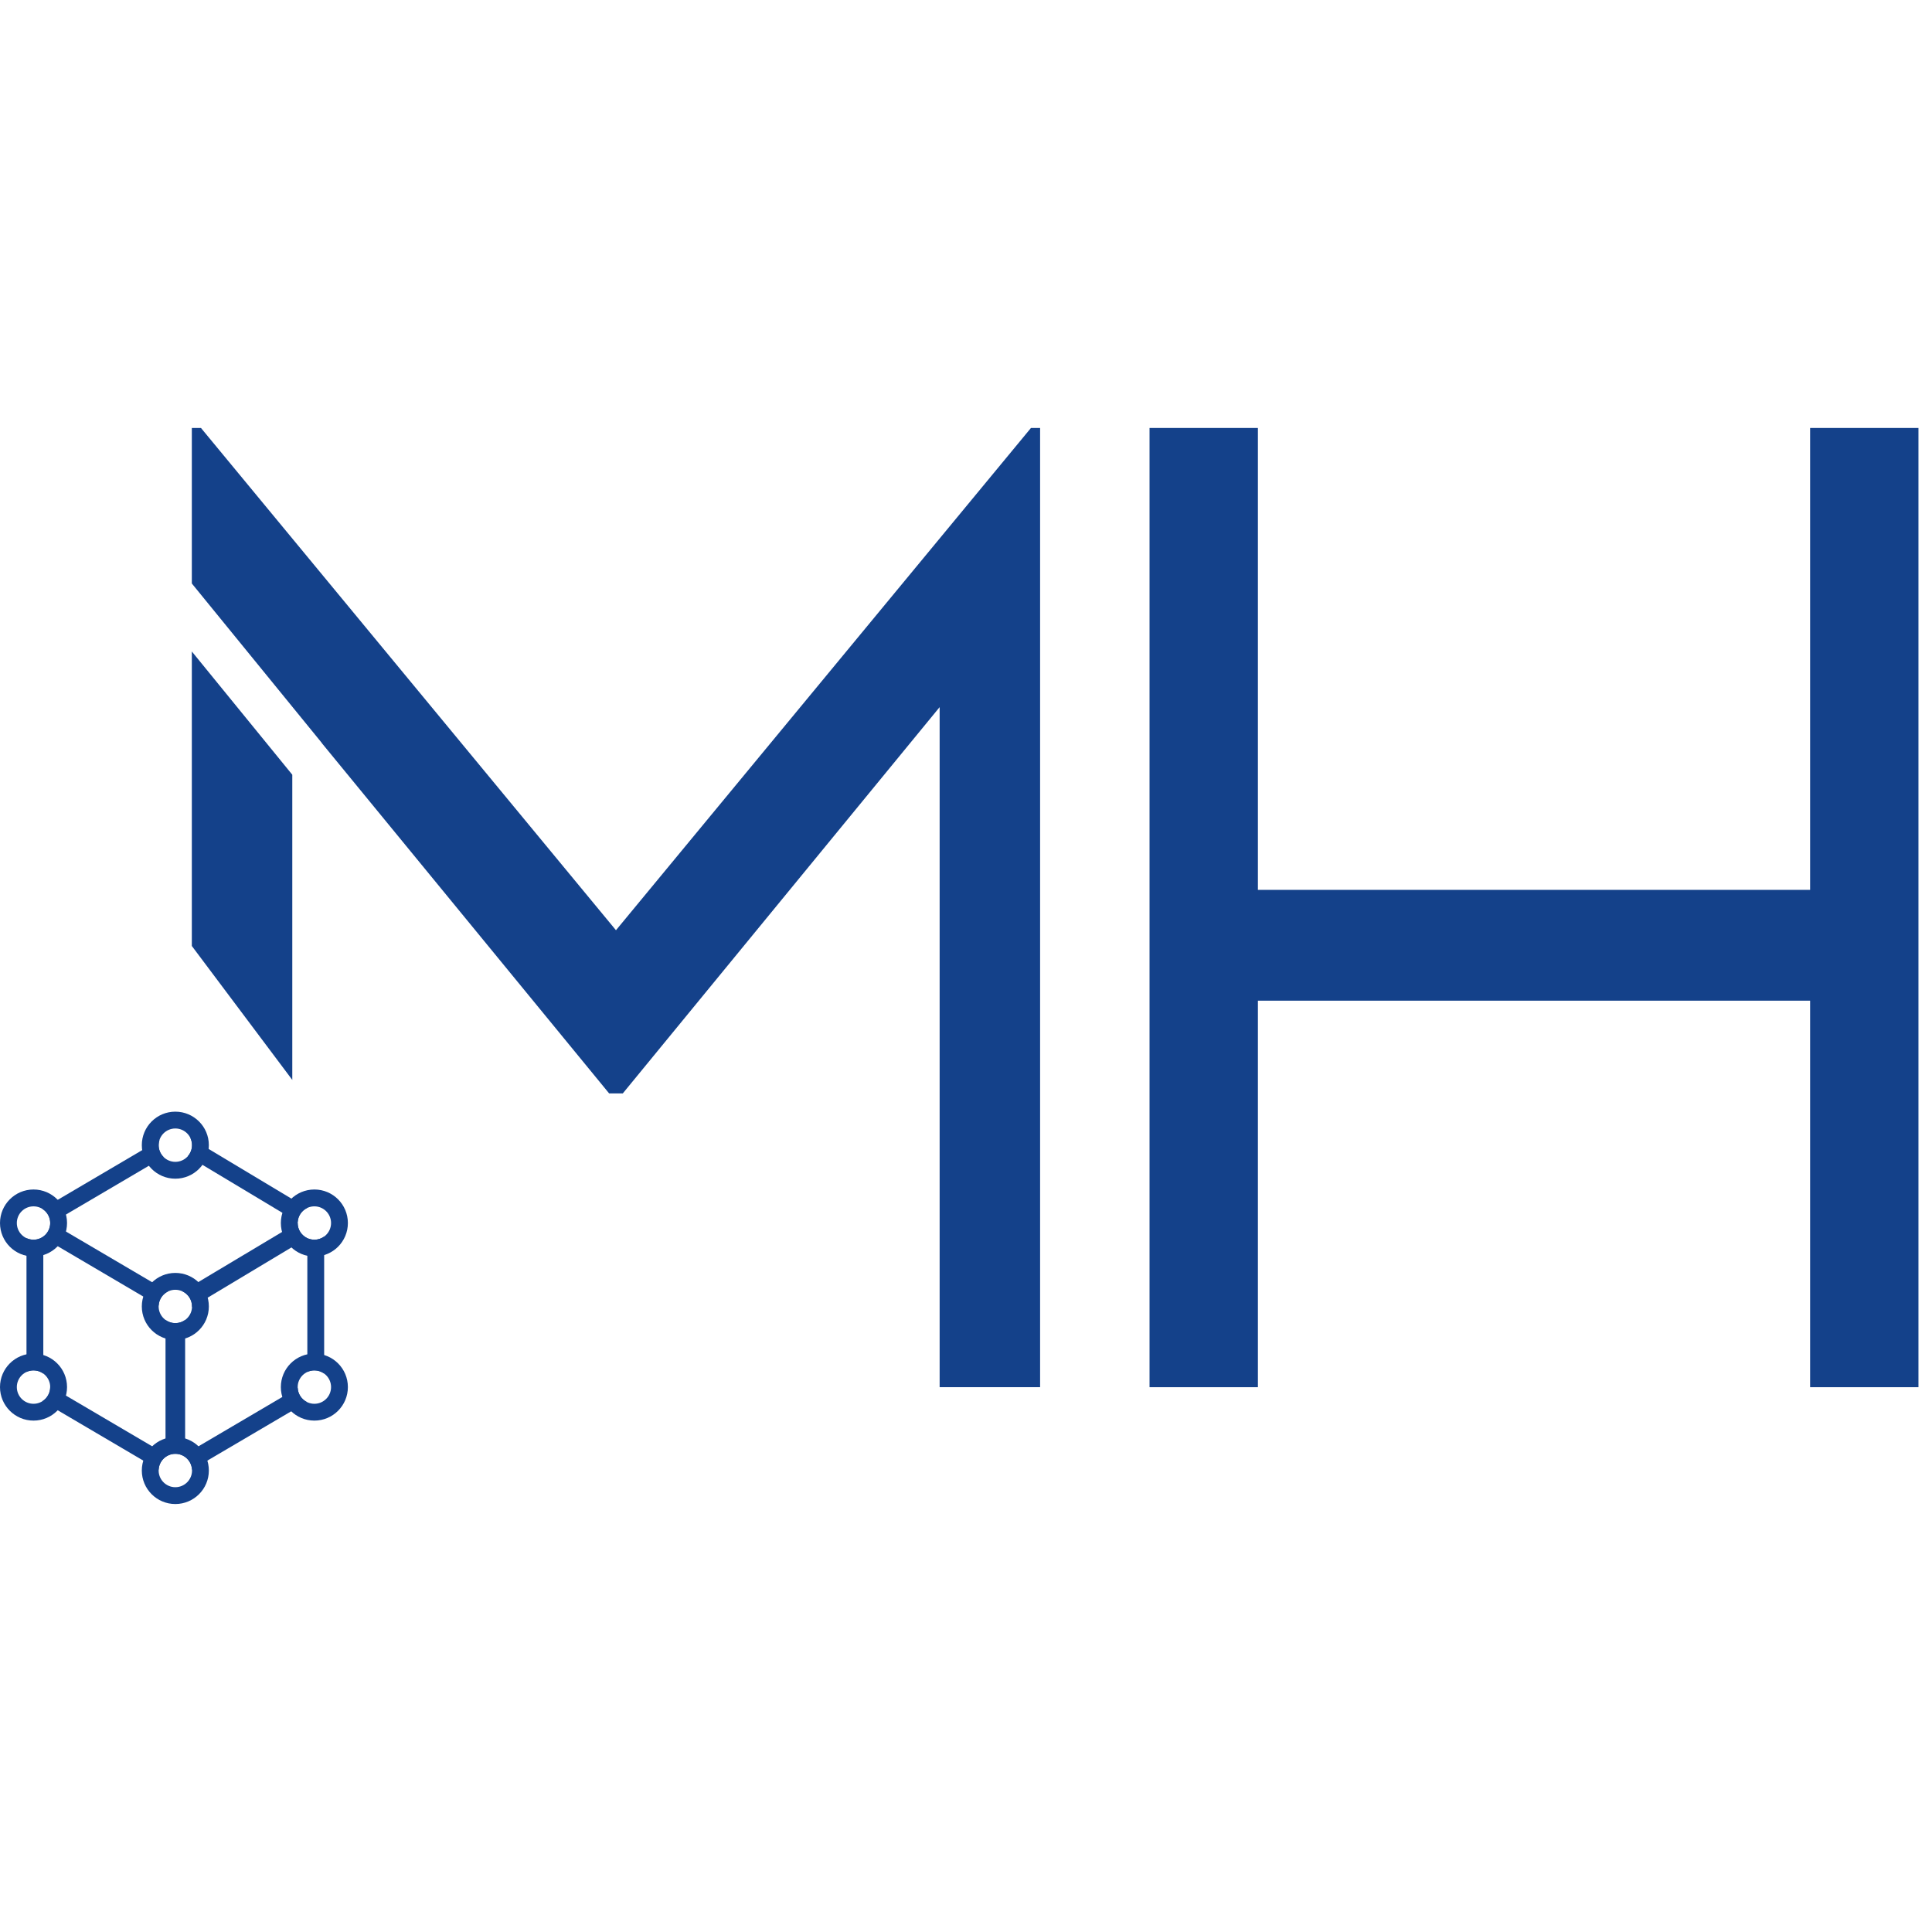 <svg width="32" height="32" viewBox="0 0 79 44" fill="none" xmlns="http://www.w3.org/2000/svg">
    <path
        d="M7.844 6.359V0H8.218L25.187 20.537L42.156 0H42.53V39.223H38.422V11.415L25.467 27.209H24.907L13.159 12.886V12.879L7.844 6.359Z"
        fill="#14418A" />
    <path d="M11.952 26.658V14.179L7.844 9.139V21.181L11.952 26.658Z" fill="#14418A" />
    <path
        d="M47.005 39.223H51.436V23.418H74.016V39.223H78.446V0H74.016V18.887H51.436V0H47.005V39.223Z"
        fill="#14418A" />
    <path
        d="M7.851 29.326C7.851 29.498 7.788 29.655 7.683 29.774L12.174 32.468C12.189 32.216 12.341 32.001 12.557 31.896L7.785 29.033C7.828 29.122 7.851 29.221 7.851 29.326Z"
        fill="#14418A" />
    <path
        d="M12.551 39.83L7.851 42.594C7.832 42.234 7.534 41.947 7.169 41.947C6.804 41.947 6.506 42.234 6.488 42.594L1.732 39.797C1.925 39.676 2.053 39.462 2.053 39.218C2.053 39.208 2.052 39.197 2.052 39.187L6.768 41.961V36.473C6.881 36.555 7.019 36.603 7.169 36.603C7.319 36.603 7.458 36.555 7.57 36.473V41.961L12.173 39.253C12.186 39.506 12.336 39.723 12.551 39.83Z"
        fill="#14418A" />
    <path
        d="M13.255 38.666V33.062C13.143 33.144 13.004 33.192 12.854 33.192C12.752 33.192 12.655 33.169 12.567 33.129V38.599C12.655 38.559 12.752 38.536 12.854 38.536C13.004 38.536 13.143 38.584 13.255 38.666Z"
        fill="#14418A" />
    <path
        d="M1.771 38.666V33.111L6.488 35.886C6.501 35.633 6.651 35.416 6.866 35.31L2.106 32.51L6.691 29.813C6.565 29.689 6.487 29.517 6.487 29.326C6.487 29.252 6.499 29.181 6.521 29.114L1.732 31.931C1.925 32.052 2.053 32.266 2.053 32.51C2.053 32.887 1.747 33.192 1.37 33.192C1.268 33.192 1.17 33.169 1.083 33.129V38.599C1.17 38.559 1.268 38.536 1.37 38.536C1.52 38.536 1.659 38.584 1.771 38.666Z"
        fill="#14418A" />
    <path
        d="M7.851 35.921C7.851 35.651 7.695 35.418 7.468 35.307L12.172 32.494C12.172 32.499 12.172 32.504 12.172 32.51C12.172 32.78 12.329 33.013 12.557 33.124L7.851 35.947C7.851 35.939 7.851 35.93 7.851 35.921Z"
        fill="#14418A" />
    <path fill-rule="evenodd" clip-rule="evenodd"
        d="M8.54 29.326C8.54 30.083 7.926 30.697 7.169 30.697C6.413 30.697 5.799 30.083 5.799 29.326C5.799 28.569 6.413 27.956 7.169 27.956C7.926 27.956 8.54 28.569 8.54 29.326ZM7.169 30.008C7.546 30.008 7.852 29.703 7.852 29.326C7.852 28.949 7.546 28.644 7.169 28.644C6.793 28.644 6.487 28.949 6.487 29.326C6.487 29.703 6.793 30.008 7.169 30.008Z"
        fill="#14418A" />
    <path fill-rule="evenodd" clip-rule="evenodd"
        d="M2.741 32.51C2.741 33.267 2.127 33.88 1.371 33.88C0.614 33.88 0 33.267 0 32.51C0 31.753 0.614 31.139 1.371 31.139C2.127 31.139 2.741 31.753 2.741 32.51ZM1.371 33.192C1.747 33.192 2.053 32.887 2.053 32.51C2.053 32.133 1.747 31.828 1.371 31.828C0.994 31.828 0.688 32.133 0.688 32.51C0.688 32.887 0.994 33.192 1.371 33.192Z"
        fill="#14418A" />
    <path fill-rule="evenodd" clip-rule="evenodd"
        d="M12.855 33.88C13.612 33.88 14.225 33.267 14.225 32.51C14.225 31.753 13.612 31.139 12.855 31.139C12.098 31.139 11.484 31.753 11.484 32.51C11.484 33.267 12.098 33.88 12.855 33.88ZM13.537 32.51C13.537 32.887 13.232 33.192 12.855 33.192C12.478 33.192 12.172 32.887 12.172 32.51C12.172 32.133 12.478 31.828 12.855 31.828C13.232 31.828 13.537 32.133 13.537 32.51Z"
        fill="#14418A" />
    <path fill-rule="evenodd" clip-rule="evenodd"
        d="M8.54 35.921C8.54 36.678 7.926 37.291 7.169 37.291C6.413 37.291 5.799 36.678 5.799 35.921C5.799 35.164 6.413 34.55 7.169 34.55C7.926 34.55 8.54 35.164 8.54 35.921ZM7.169 36.603C7.546 36.603 7.852 36.298 7.852 35.921C7.852 35.544 7.546 35.239 7.169 35.239C6.793 35.239 6.487 35.544 6.487 35.921C6.487 36.298 6.793 36.603 7.169 36.603Z"
        fill="#14418A" />
    <path fill-rule="evenodd" clip-rule="evenodd"
        d="M1.371 40.589C2.127 40.589 2.741 39.975 2.741 39.218C2.741 38.461 2.127 37.848 1.371 37.848C0.614 37.848 0 38.461 0 39.218C0 39.975 0.614 40.589 1.371 40.589ZM2.053 39.218C2.053 39.595 1.747 39.901 1.371 39.901C0.994 39.901 0.688 39.595 0.688 39.218C0.688 38.842 0.994 38.536 1.371 38.536C1.747 38.536 2.053 38.842 2.053 39.218Z"
        fill="#14418A" />
    <path fill-rule="evenodd" clip-rule="evenodd"
        d="M8.54 42.63C8.54 43.386 7.926 44 7.169 44C6.413 44 5.799 43.386 5.799 42.63C5.799 41.873 6.413 41.259 7.169 41.259C7.926 41.259 8.54 41.873 8.54 42.63ZM7.169 43.312C7.546 43.312 7.852 43.006 7.852 42.63C7.852 42.253 7.546 41.947 7.169 41.947C6.793 41.947 6.487 42.253 6.487 42.63C6.487 43.006 6.793 43.312 7.169 43.312Z"
        fill="#14418A" />
    <path fill-rule="evenodd" clip-rule="evenodd"
        d="M12.855 40.589C13.612 40.589 14.225 39.975 14.225 39.218C14.225 38.461 13.612 37.848 12.855 37.848C12.098 37.848 11.484 38.461 11.484 39.218C11.484 39.975 12.098 40.589 12.855 40.589ZM13.537 39.218C13.537 39.595 13.232 39.901 12.855 39.901C12.478 39.901 12.172 39.595 12.172 39.218C12.172 38.842 12.478 38.536 12.855 38.536C13.232 38.536 13.537 38.842 13.537 39.218Z"
        fill="#14418A" />
</svg>
    